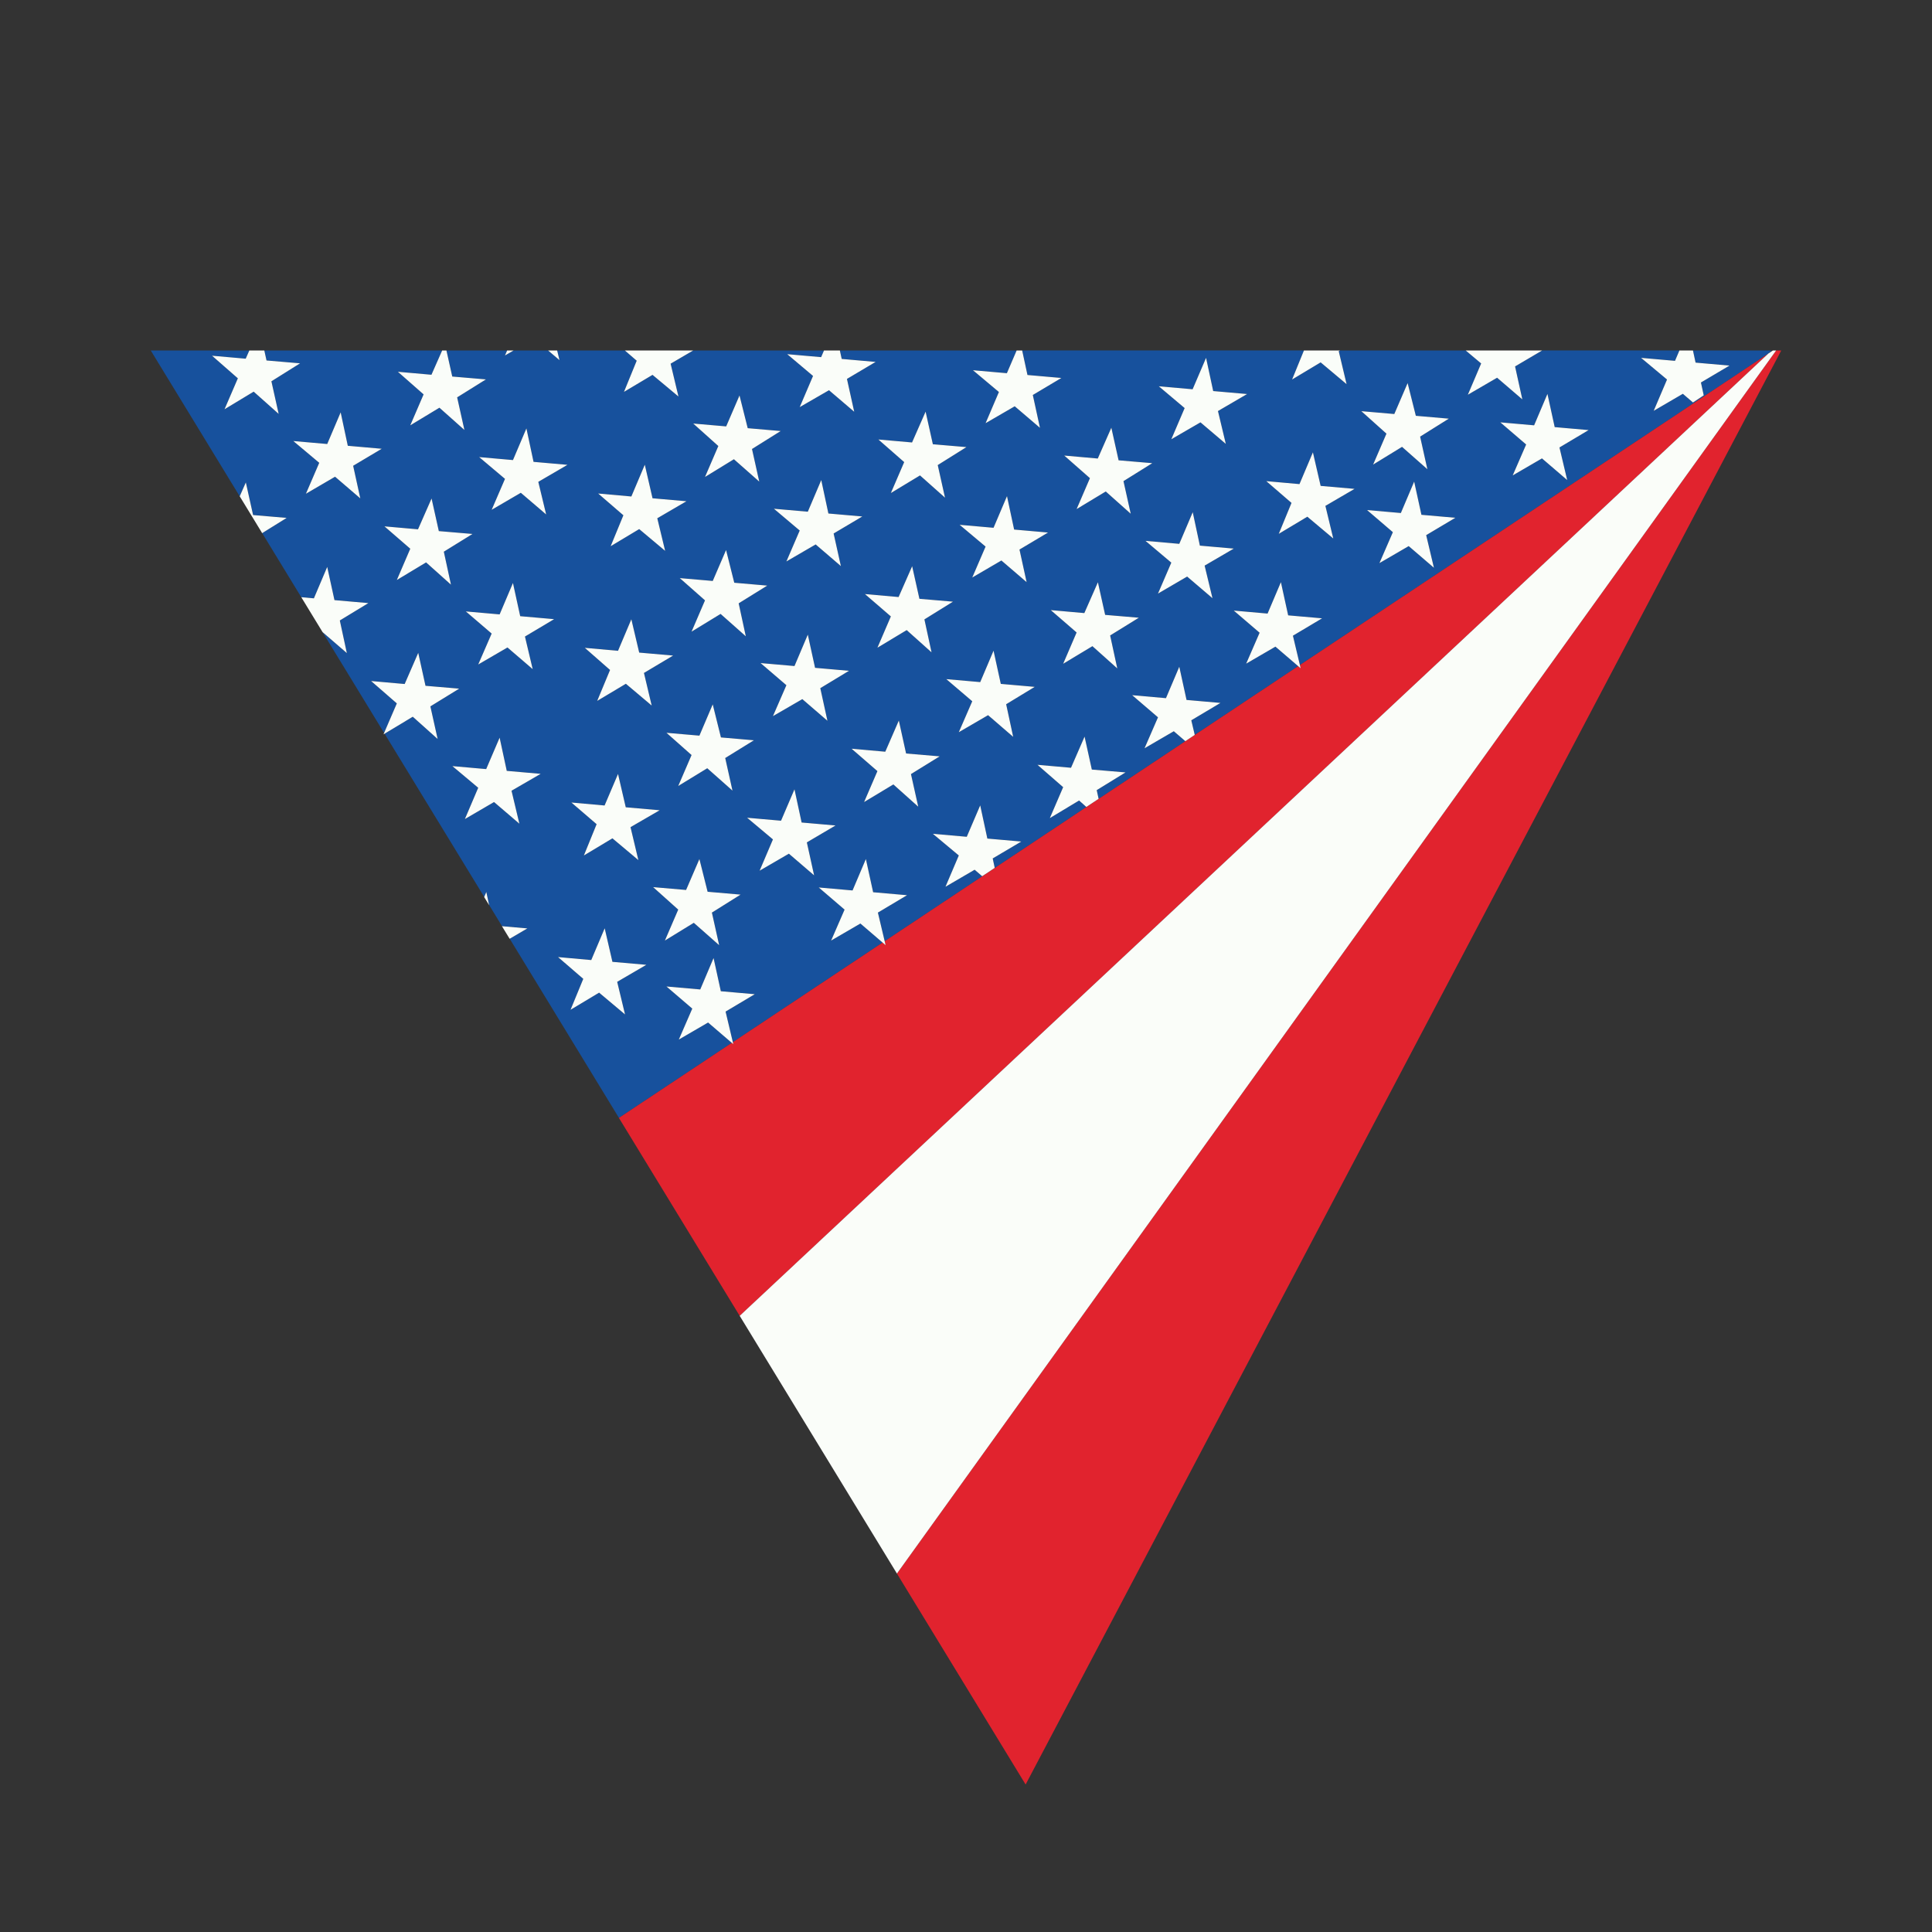 <?xml version="1.0" encoding="utf-8"?>
<!-- Generator: Adobe Illustrator 16.0.0, SVG Export Plug-In . SVG Version: 6.00 Build 0)  -->
<!DOCTYPE svg PUBLIC "-//W3C//DTD SVG 1.1//EN" "http://www.w3.org/Graphics/SVG/1.1/DTD/svg11.dtd">
<svg version="1.1" id="Layer_1" xmlns="http://www.w3.org/2000/svg" xmlns:xlink="http://www.w3.org/1999/xlink" x="0px" y="0px"
	 width="400px" height="400px" viewBox="0 0 400 400" enable-background="new 0 0 400 400" xml:space="preserve">
<rect x="0" y="0" width="400" height="400" fill="#333333" stroke="none"/>
<g>
	<path fill-rule="evenodd" clip-rule="evenodd" fill="#17519D" d="M133.818,199.754l-7.021-0.616l-1.602-6.947l-2.784,6.578
		l-6.874-0.616l5.223,4.508l-2.636,6.405l5.913-3.548l5.37,4.509l-1.625-6.75L133.818,199.754z M118.298,166.152l5.223,4.483
		l-2.636,6.479l5.913-3.548l5.37,4.508l-1.626-6.824l6.036-3.498l-7.021-0.616l-1.602-6.898l-2.784,6.528L118.298,166.152z
		 M111.942,160.215l-7.021-0.616l-1.478-6.873l-2.784,6.503l-6.997-0.616l5.346,4.484l-2.759,6.479l6.036-3.522l5.247,4.483
		l-1.626-6.824L111.942,160.215z M154.684,169.305l5.346,4.484l-2.759,6.479l6.061-3.522l5.223,4.483l-1.503-6.824l5.938-3.499
		l-7.021-0.616l-1.478-6.874l-2.784,6.504L154.684,169.305z M135.222,183.668l5.198,4.656l-2.759,6.405l5.986-3.67l5.247,4.631
		l-1.502-6.75l5.937-3.72l-6.824-0.591l-1.7-6.775l-2.759,6.405L135.222,183.668z M140.42,162.728l6.011-3.671l5.223,4.632
		l-1.502-6.75l5.937-3.67l-6.824-0.591l-1.7-6.849l-2.759,6.479l-6.824-0.591l5.198,4.607L140.42,162.728z M86.543,109.59
		l-6.947-0.616l5.346,4.631l-2.784,6.479l6.06-3.646l5.149,4.606l-1.478-6.824l5.937-3.671l-6.972-0.591l-1.502-6.75L86.543,109.59z
		 M67.747,91.926l-7.021-0.616l5.37,4.508l-2.759,6.405l6.036-3.523l5.223,4.484l-1.479-6.75l5.913-3.523l-7.021-0.616l-1.478-6.922
		L67.747,91.926z M164.489,137.896l-7.021-0.616l5.346,4.582l-2.784,6.405l6.085-3.522l5.198,4.483l-1.479-6.75l5.938-3.597
		l-7.021-0.616l-1.503-6.874L164.489,137.896z M140.741,119.69l5.223,4.607l-2.784,6.479l6.011-3.67l5.223,4.631l-1.478-6.824
		l5.913-3.671l-6.824-0.591l-1.7-6.775l-2.759,6.405L140.741,119.69z M160.227,105.328l5.346,4.508l-2.759,6.405l6.061-3.523
		l5.223,4.483l-1.503-6.75l5.938-3.523l-7.021-0.616l-1.479-6.923l-2.784,6.553L160.227,105.328z M130.714,128.214l-2.759,6.529
		l-6.873-0.616l5.223,4.582l-2.661,6.405l5.938-3.547l5.346,4.508l-1.601-6.75l6.036-3.597l-7.021-0.616L130.714,128.214z
		 M99.008,137.576l6.061-3.523l5.223,4.483l-1.601-6.75l6.036-3.597l-7.021-0.616l-1.502-6.873l-2.759,6.503l-6.997-0.616
		l5.346,4.583L99.008,137.576z M99.206,94.636l5.346,4.508l-2.759,6.405l6.036-3.522l5.247,4.483l-1.626-6.75l6.036-3.523
		l-7.021-0.616l-1.478-6.922l-2.784,6.553L99.206,94.636z M126.428,113.088l5.912-3.547l5.371,4.508l-1.626-6.75l6.036-3.523
		l-7.021-0.616l-1.602-6.947l-2.784,6.577l-6.873-0.616l5.223,4.508L126.428,113.088z M150.348,88.28l-6.824-0.591l5.198,4.656
		l-2.759,6.405l5.986-3.67l5.247,4.631l-1.502-6.75l5.937-3.72l-6.824-0.591l-1.7-6.775L150.348,88.28z M211.444,174.232
		l-7.021-0.616l-1.479-6.874l-2.784,6.504l-7.021-0.616l5.371,4.484l-2.759,6.479l6.036-3.522l1.564,1.342l2.599-1.724l-0.418-1.958
		L211.444,174.232z M176.314,155.017l5.346,4.631l-2.759,6.405l6.06-3.646l5.149,4.607l-1.503-6.75l5.937-3.671l-6.947-0.591
		l-1.503-6.824l-2.808,6.454L176.314,155.017z M204.57,148.07l5.198,4.483l-1.453-6.75l5.912-3.597l-7.021-0.616l-1.503-6.874
		l-2.759,6.504l-7.021-0.616l5.371,4.582l-2.784,6.405L204.57,148.07z M221.741,158.958l-6.947-0.616l5.321,4.631l-2.759,6.405
		l6.061-3.646l1.502,1.343l2.538-1.688l-0.394-1.798l5.961-3.671l-6.971-0.591l-1.503-6.824L221.741,158.958z M220.115,137.427
		l6.061-3.646l5.148,4.606l-1.478-6.824l5.938-3.671l-6.972-0.591l-1.502-6.75l-2.809,6.38l-6.947-0.616l5.346,4.632
		L220.115,137.427z M228.935,101.756l5.173,4.606l-1.502-6.75l5.961-3.72l-6.971-0.591l-1.503-6.75l-2.808,6.38l-6.947-0.616
		l5.321,4.681l-2.759,6.405L228.935,101.756z M246.943,106.042l-2.783,6.553l-6.997-0.616l5.346,4.508l-2.759,6.405l6.036-3.522
		l5.247,4.483l-1.625-6.75l6.036-3.523l-7.021-0.616L246.943,106.042z M190.356,123.977l-1.503-6.75l-2.808,6.38l-6.972-0.616
		l5.371,4.631l-2.784,6.479l6.061-3.646l5.148,4.607l-1.478-6.824l5.913-3.671L190.356,123.977z M208.487,102.716l-2.784,6.553
		l-7.021-0.616l5.371,4.508l-2.759,6.405l6.035-3.523l5.223,4.484l-1.478-6.75l5.913-3.523l-7.021-0.616L208.487,102.716z
		 M188.829,91.606l-6.972-0.616l5.346,4.681l-2.759,6.405l6.036-3.646l5.174,4.606l-1.503-6.75l5.937-3.72l-6.947-0.591l-1.503-6.75
		L188.829,91.606z M242.509,90.941l6.036-3.499l5.248,4.459l-1.626-6.8l6.035-3.522l-7.021-0.616l-1.478-6.873l-2.784,6.503
		l-6.997-0.616l5.346,4.508L242.509,90.941z M276.037,111.487l-1.626-6.75l6.036-3.522l-7.021-0.616l-1.602-6.947l-2.783,6.578
		l-6.873-0.616l5.223,4.508l-2.637,6.405l5.913-3.548L276.037,111.487z M290.03,106.215l-6.997-0.616l5.347,4.582l-2.784,6.405
		l6.061-3.523l5.223,4.484l-1.602-6.75l6.036-3.597l-7.021-0.616l-1.503-6.873L290.03,106.215z M281.852,85.127l5.197,4.656
		l-2.759,6.405l5.986-3.67l5.247,4.631l-1.502-6.75l5.938-3.72l-6.824-0.591l-1.701-6.774l-2.758,6.405L281.852,85.127z
		 M320.381,81.555l-2.76,6.504l-6.996-0.616l5.346,4.583l-2.783,6.405l6.061-3.523l5.223,4.484l-1.602-6.75l6.035-3.597
		l-7.021-0.616L320.381,81.555z M351.051,75.076l-0.541-2.513h16.283l-0.652,0.616l-97.014,64.507l-1.441-6.073l6.036-3.597
		l-7.021-0.616l-1.504-6.873l-2.759,6.503l-6.996-0.616l5.346,4.582l-2.784,6.405l6.061-3.522l4.705,4.04l-21.407,14.239
		l-0.715-3.03l6.036-3.597l-7.021-0.616l-1.502-6.874l-2.76,6.504l-6.996-0.616l5.346,4.582l-2.784,6.405l6.06-3.522l2.39,2.057
		l-62.253,41.412l-1.404-5.924l6.036-3.597l-7.021-0.616l-1.503-6.873l-2.759,6.503l-6.997-0.616l5.346,4.583l-2.784,6.405
		l6.06-3.523l4.595,3.942l-31.003,20.62l-1.503-6.331l6.036-3.597l-7.021-0.616l-1.502-6.873l-2.759,6.503l-6.997-0.616l5.346,4.582
		l-2.784,6.405l6.06-3.523l4.903,4.213l-23.367,15.532l-22.615-37.088l3.659-2.144l-5.248-0.456l-2.673-4.386l-0.579-2.697
		l-0.431,1.035L79.621,151.9l5.838-3.51l5.149,4.607l-1.503-6.75l5.962-3.671l-6.972-0.591l-1.503-6.824l-2.809,6.454L76.836,141
		l5.322,4.631l-2.636,6.11l-12.736-20.866l5.025,4.335l-1.454-6.75l5.913-3.597l-7.021-0.616l-1.502-6.873l-2.759,6.503
		l-2.611-0.234l-8.093-13.266l5.063-3.153l-6.947-0.591l-1.503-6.75l-1.269,2.87l-18.415-30.19h20.41l-0.751,1.7l-6.972-0.616
		l5.346,4.681l-2.759,6.405l6.036-3.646l5.173,4.606l-1.503-6.75l5.937-3.72l-6.947-0.591l-0.456-2.069h36.817l-2.217,5.025
		l-6.947-0.616l5.322,4.681l-2.759,6.405l6.036-3.646l5.173,4.606l-1.503-6.75l5.962-3.72l-6.972-0.591l-1.207-5.395h12.564
		l-0.444,1.035l1.786-1.035h7.144l2.353,1.995l-0.48-1.995h14.017l2.452,2.119l-2.636,6.455l5.913-3.523l5.371,4.483l-1.626-6.799
		l4.681-2.734h27.074l-0.591,1.379l-7.021-0.616l5.346,4.508l-2.759,6.454l6.061-3.498l5.223,4.459l-1.503-6.799l5.937-3.523
		l-7.021-0.616l-0.382-1.749h36.596l-2.02,4.705l-7.021-0.616l5.37,4.508l-2.759,6.455l6.036-3.499l5.222,4.459l-1.478-6.799
		l5.913-3.523l-7.021-0.616l-1.096-5.075h58.336l-2.451,6.011l5.912-3.547l5.371,4.508l-1.626-6.824l0.259-0.148h26.027l3.201,2.685
		l-2.758,6.479l6.06-3.523l5.223,4.484l-1.503-6.824l5.605-3.301h28.416l-0.911,2.143l-7.021-0.616l5.37,4.483l-2.759,6.479
		l6.036-3.522l2.094,1.798l2.229-1.479l-0.579-2.66l5.912-3.499L351.051,75.076z"/>
	<path fill-rule="evenodd" clip-rule="evenodd" fill="#E1232E" d="M368.789,72.563L212.343,369.467L185.7,325.789L367.73,72.563
		H368.789z M268.77,137.92l0.518,0.444l-0.16-0.678l97.014-64.507L153.145,272.428l-25.005-40.98l23.367-15.532l0.32,0.271
		l-0.099-0.419l31.003-20.62l0.628,0.542l-0.197-0.825L268.77,137.92z"/>
	<path fill-rule="evenodd" clip-rule="evenodd" fill="#FAFDF9" d="M350.51,72.563l0.541,2.513l7.021,0.616l-5.912,3.499l0.579,2.66
		l-2.229,1.479l-2.094-1.798l-6.036,3.522l2.759-6.479l-5.37-4.483l7.021,0.616l0.911-2.143H350.51z M367.064,72.563h0.666
		L185.7,325.789l-32.555-53.361L366.141,73.179L367.064,72.563z M303.457,72.563h15.828l-5.605,3.301l1.503,6.824l-5.223-4.484
		l-6.06,3.523l2.758-6.479L303.457,72.563z M320.381,81.555l1.503,6.873l7.021,0.616l-6.035,3.597l1.602,6.75l-5.223-4.484
		l-6.061,3.523l2.783-6.405l-5.346-4.583l6.996,0.616L320.381,81.555z M267.514,78.574l2.451-6.011h7.465l-0.259,0.148l1.626,6.824
		l-5.371-4.508L267.514,78.574z M281.852,85.127l6.824,0.591l2.758-6.405l1.701,6.774l6.824,0.591l-5.938,3.72l1.502,6.75
		l-5.247-4.631l-5.986,3.67l2.759-6.405L281.852,85.127z M290.03,106.215l2.759-6.504l1.503,6.873l7.021,0.616l-6.036,3.597
		l1.602,6.75l-5.223-4.484l-6.061,3.523l2.784-6.405l-5.347-4.582L290.03,106.215z M276.037,111.487l-5.37-4.509l-5.913,3.548
		l2.637-6.405l-5.223-4.508l6.873,0.616l2.783-6.578l1.602,6.947l7.021,0.616l-6.036,3.522L276.037,111.487z M266.701,127.401
		l7.021,0.616l-6.036,3.597l1.602,6.75l-5.223-4.483l-6.061,3.522l2.784-6.405l-5.346-4.582l6.996,0.616l2.759-6.503
		L266.701,127.401z M242.509,90.941l2.759-6.455l-5.346-4.508l6.997,0.616l2.784-6.503l1.478,6.873l7.021,0.616l-6.035,3.522
		l1.626,6.8l-5.248-4.459L242.509,90.941z M175.353,78.451l1.503,6.799l-5.223-4.459l-6.061,3.498l2.759-6.454l-5.346-4.508
		l7.021,0.616l0.591-1.379h3.289l0.382,1.749l7.021,0.616L175.353,78.451z M188.829,91.606l2.808-6.38l1.503,6.75l6.947,0.591
		l-5.937,3.72l1.503,6.75l-5.174-4.606l-6.036,3.646l2.759-6.405l-5.346-4.681L188.829,91.606z M201.442,76.652l7.021,0.616
		l2.02-4.705h1.146l1.096,5.075l7.021,0.616l-5.913,3.523l1.478,6.799l-5.222-4.459l-6.036,3.499l2.759-6.455L201.442,76.652z
		 M208.487,102.716l1.479,6.923l7.021,0.616l-5.913,3.523l1.478,6.75l-5.223-4.484l-6.035,3.523l2.759-6.405l-5.371-4.508
		l7.021,0.616L208.487,102.716z M190.356,123.977l6.947,0.591l-5.913,3.671l1.478,6.824l-5.148-4.607l-6.061,3.646l2.784-6.479
		l-5.371-4.631l6.972,0.616l2.808-6.38L190.356,123.977z M246.943,106.042l1.478,6.923l7.021,0.616l-6.036,3.523l1.625,6.75
		l-5.247-4.483l-6.036,3.522l2.759-6.405l-5.346-4.508l6.997,0.616L246.943,106.042z M228.935,101.756l-6.036,3.646l2.759-6.405
		l-5.321-4.681l6.947,0.616l2.808-6.38l1.503,6.75l6.971,0.591l-5.961,3.72l1.502,6.75L228.935,101.756z M220.115,137.427
		l2.784-6.479l-5.346-4.632l6.947,0.616l2.809-6.38l1.502,6.75l6.972,0.591l-5.938,3.671l1.478,6.824l-5.148-4.606L220.115,137.427z
		 M247.362,152.159l-1.946,1.293l-2.39-2.057l-6.06,3.522l2.784-6.405l-5.346-4.582l6.996,0.616l2.76-6.504l1.502,6.874l7.021,0.616
		l-6.036,3.597L247.362,152.159z M221.741,158.958l2.808-6.454l1.503,6.824l6.971,0.591l-5.961,3.671l0.394,1.798l-2.538,1.688
		l-1.502-1.343l-6.061,3.646l2.759-6.405l-5.321-4.631L221.741,158.958z M204.57,148.07l-6.06,3.523l2.784-6.405l-5.371-4.582
		l7.021,0.616l2.759-6.504l1.503,6.874l7.021,0.616l-5.912,3.597l1.453,6.75L204.57,148.07z M176.314,155.017l6.972,0.616
		l2.808-6.454l1.503,6.824l6.947,0.591l-5.937,3.671l1.503,6.75l-5.149-4.607l-6.06,3.646l2.759-6.405L176.314,155.017z
		 M179.27,177.854l1.503,6.873l7.021,0.616l-6.036,3.597l1.601,6.75l-5.223-4.483l-6.06,3.523l2.784-6.405l-5.346-4.583l6.997,0.616
		L179.27,177.854z M211.444,174.232l-5.913,3.499l0.418,1.958l-2.599,1.724l-1.564-1.342l-6.036,3.522l2.759-6.479l-5.371-4.484
		l7.021,0.616l2.784-6.504l1.479,6.874L211.444,174.232z M150.348,88.28l2.759-6.405l1.7,6.775l6.824,0.591l-5.937,3.72l1.502,6.75
		l-5.247-4.631l-5.986,3.67l2.759-6.405l-5.198-4.656L150.348,88.28z M138.844,75.297l1.626,6.799l-5.371-4.483l-5.913,3.523
		l2.636-6.455l-2.452-2.119h14.153L138.844,75.297z M94.648,82.269l1.503,6.75l-5.173-4.606l-6.036,3.646l2.759-6.405l-5.322-4.681
		l6.947,0.616l2.217-5.025h0.887l1.207,5.395l6.972,0.591L94.648,82.269z M106.337,72.563l-1.786,1.035l0.444-1.035H106.337z
		 M115.834,74.558l-2.353-1.995h1.873L115.834,74.558z M126.428,113.088l2.636-6.405l-5.223-4.508l6.873,0.616l2.784-6.577
		l1.602,6.947l7.021,0.616l-6.036,3.523l1.626,6.75l-5.371-4.508L126.428,113.088z M99.206,94.636l6.997,0.616l2.784-6.553
		l1.478,6.922l7.021,0.616l-6.036,3.523l1.626,6.75l-5.247-4.483l-6.036,3.522l2.759-6.405L99.206,94.636z M99.008,137.576
		l2.784-6.405l-5.346-4.583l6.997,0.616l2.759-6.503l1.502,6.873l7.021,0.616l-6.036,3.597l1.601,6.75l-5.223-4.483L99.008,137.576z
		 M130.714,128.214l1.626,6.898l7.021,0.616l-6.036,3.597l1.601,6.75l-5.346-4.508l-5.938,3.547l2.661-6.405l-5.223-4.582
		l6.873,0.616L130.714,128.214z M160.227,105.328l7.021,0.616l2.784-6.553l1.479,6.923l7.021,0.616l-5.938,3.523l1.503,6.75
		l-5.223-4.483l-6.061,3.523l2.759-6.405L160.227,105.328z M140.741,119.69l6.824,0.591l2.759-6.405l1.7,6.775l6.824,0.591
		l-5.913,3.671l1.478,6.824l-5.223-4.631l-6.011,3.67l2.784-6.479L140.741,119.69z M164.489,137.896l2.759-6.504l1.503,6.874
		l7.021,0.616l-5.938,3.597l1.479,6.75l-5.198-4.483l-6.085,3.522l2.784-6.405l-5.346-4.582L164.489,137.896z M67.747,91.926
		l2.784-6.553l1.478,6.922l7.021,0.616l-5.913,3.523l1.479,6.75l-5.223-4.484l-6.036,3.523l2.759-6.405l-5.37-4.508L67.747,91.926z
		 M57.695,85.693l-5.173-4.606l-6.036,3.646l2.759-6.405l-5.346-4.681l6.972,0.616l0.751-1.7h3.104l0.456,2.069l6.947,0.591
		l-5.937,3.72L57.695,85.693z M54.283,110.378h-0.012l-0.284-0.48c-0.1-0.161-0.198-0.32-0.295-0.48l-4.064-6.664l1.269-2.87
		l1.503,6.75l6.947,0.591L54.283,110.378z M86.543,109.59l2.809-6.381l1.502,6.75l6.972,0.591l-5.937,3.671l1.478,6.824
		l-5.149-4.606l-6.06,3.646l2.784-6.479l-5.346-4.631L86.543,109.59z M66.786,130.875l-4.41-7.23l2.611,0.234l2.759-6.503
		l1.502,6.873l7.021,0.616l-5.913,3.597l1.454,6.75L66.786,130.875z M79.399,152.036l2.759-6.405L76.836,141l6.947,0.616
		l2.809-6.454l1.503,6.824l6.972,0.591l-5.962,3.671l1.503,6.75l-5.149-4.607L79.399,152.036z M140.42,162.728l2.759-6.405
		l-5.198-4.607l6.824,0.591l2.759-6.479l1.7,6.849l6.824,0.591l-5.937,3.67l1.502,6.75l-5.223-4.632L140.42,162.728z
		 M135.222,183.668l6.824,0.591l2.759-6.405l1.7,6.775l6.824,0.591l-5.937,3.72l1.502,6.75l-5.247-4.631l-5.986,3.67l2.759-6.405
		L135.222,183.668z M154.684,169.305l7.021,0.616l2.784-6.504l1.478,6.874l7.021,0.616l-5.938,3.499l1.503,6.824l-5.223-4.483
		l-6.061,3.522l2.759-6.479L154.684,169.305z M111.942,160.215l-6.036,3.499l1.626,6.824l-5.247-4.483l-6.036,3.522l2.759-6.479
		l-5.346-4.484l6.997,0.616l2.784-6.503l1.478,6.873L111.942,160.215z M101.263,187.4l-1.022-1.675l0.012-0.013l0.431-1.035
		l0.579,2.697V187.4z M118.298,166.152l6.873,0.616l2.784-6.528l1.602,6.898l7.021,0.616l-6.036,3.498l1.626,6.824l-5.37-4.508
		l-5.913,3.548l2.636-6.479L118.298,166.152z M133.818,199.754l-6.036,3.523l1.625,6.75l-5.37-4.509l-5.913,3.548l2.636-6.405
		l-5.223-4.508l6.874,0.616l2.784-6.578l1.602,6.947L133.818,199.754z M105.512,194.36l-1.589-2.599h0.012l5.248,0.456l-3.659,2.144
		H105.512z M149.24,205.224l7.021,0.616l-6.036,3.597l1.602,6.75l-5.223-4.484l-6.06,3.523l2.784-6.405l-5.346-4.582l6.997,0.616
		l2.759-6.503L149.24,205.224z"/>
</g>
</svg>
